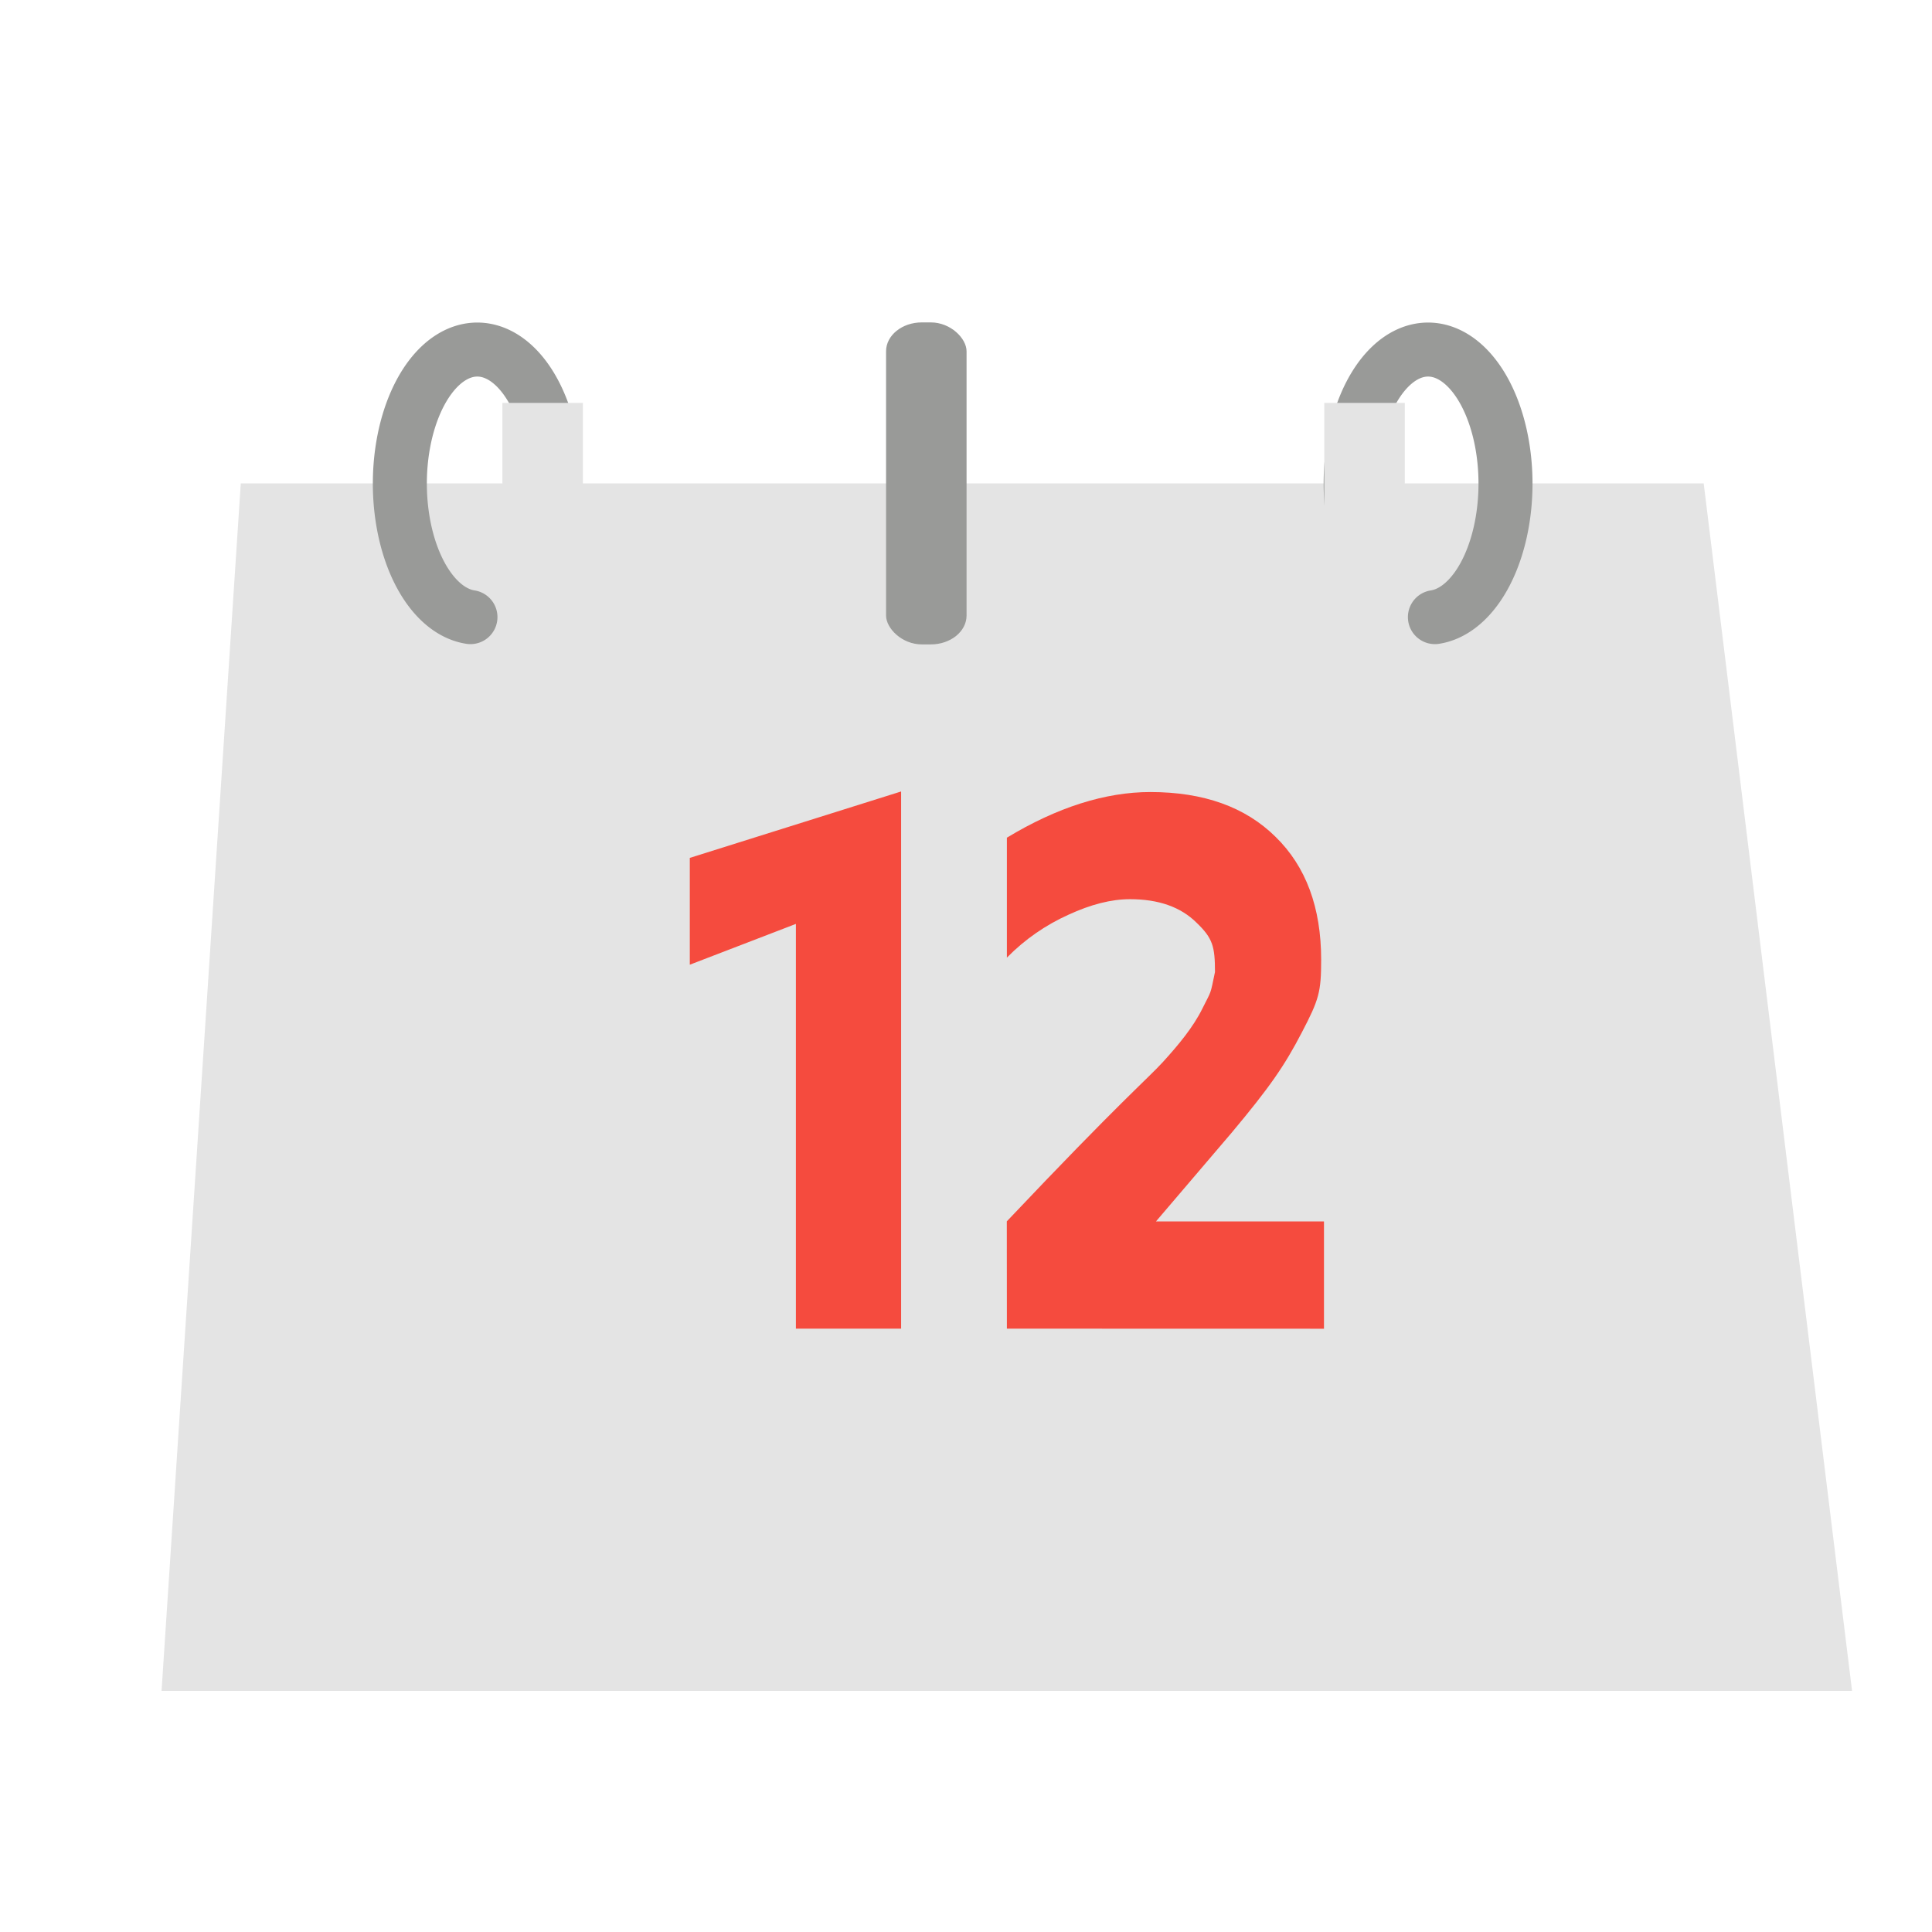 <svg width="24" height="24" version="1" xmlns="http://www.w3.org/2000/svg">
<defs>
<filter id="filter955" color-interpolation-filters="sRGB">
<feFlood flood-color="rgb(0,0,0)" flood-opacity=".2" result="flood"/>
<feComposite in="flood" in2="SourceGraphic" operator="in" result="composite1"/>
<feGaussianBlur in="composite1" result="blur"/>
<feOffset dx="0" dy="0.5" result="offset"/>
<feComposite in="SourceGraphic" in2="offset" result="fbSourceGraphic"/>
<feColorMatrix in="fbSourceGraphic" result="fbSourceGraphicAlpha" values="0 0 0 -1 0 0 0 0 -1 0 0 0 0 -1 0 0 0 0 1 0"/>
<feFlood flood-color="rgb(255,255,255)" flood-opacity=".102" in="fbSourceGraphic" result="flood"/>
<feComposite in="flood" in2="fbSourceGraphic" operator="out" result="composite1"/>
<feGaussianBlur in="composite1" result="blur"/>
<feOffset dx="0" dy="0.5" result="offset"/>
<feComposite in="offset" in2="fbSourceGraphic" operator="atop" result="composite2"/>
</filter>
<filter id="filter967" color-interpolation-filters="sRGB">
<feFlood flood-color="rgb(0,0,0)" flood-opacity=".2" result="flood"/>
<feComposite in="flood" in2="SourceGraphic" operator="in" result="composite1"/>
<feGaussianBlur in="composite1" result="blur"/>
<feOffset dx="0" dy="0.5" result="offset"/>
<feComposite in="SourceGraphic" in2="offset" result="composite2"/>
</filter>
</defs>
<g transform="translate(1.007 2.005)">
<path d="m1.984 3h18.173l1.843 15h-21z" color="#000000" display="block" fill="#e4e4e4" fill-rule="evenodd" filter="url(#filter955)" stroke-width="1.338"/>
<path d="m9.623 14h-0.743v-5.028l-1.318 0.507v-1.327l2.625-0.825v6.673m1.314 0-0.001-1.333c1.418-1.498 1.747-1.769 1.938-1.978 0.193-0.212 0.378-0.434 0.492-0.666 0.117-0.235 0.094-0.157 0.156-0.453-3e-6 -0.318-0.028-0.42-0.228-0.612-0.197-0.196-0.473-0.293-0.828-0.293-0.232 5.7e-6 -0.487 0.065-0.766 0.194-0.279 0.126-0.538 0.303-0.763 0.532v-1.49c0.625-0.378 1.223-0.567 1.782-0.567 0.663 7.9e-6 1.181 0.186 1.556 0.557 0.377 0.368 0.566 0.877 0.566 1.526-4e-6 0.401-0.026 0.494-0.241 0.905-0.213 0.411-0.398 0.679-0.87 1.243l-0.941 1.103h2.087v1.333" fill="#f54b3e" filter="url(#filter967)" stroke-width="1.323"/>
<path d="m4.837 5.661a0.962 1.665 0 0 1-0.839-1.196 0.962 1.665 0 0 1 0.341-1.787 0.962 1.665 0 0 1 1.086-0.095 0.962 1.665 0 0 1 0.443 1.718" color="#000000" display="block" fill="none" stroke="#999a98" stroke-linecap="round" stroke-width=".671"/>
<rect x="10" y="2" width="1" height="4" rx=".444" ry=".359" color="#000000" display="block" fill="#999a98" fill-rule="evenodd" stroke-width="1.155"/>
<path d="m16.818 5.661a0.962 1.665 0 0 0 0.839-1.196 0.962 1.665 0 0 0-0.341-1.787 0.962 1.665 0 0 0-1.086-0.095 0.962 1.665 0 0 0-0.443 1.718" color="#000000" display="block" fill="none" stroke="#999a98" stroke-linecap="round" stroke-width=".671"/>
<rect x="15.444" y="3" width="1" height="2" fill="#e4e4e4" fill-rule="evenodd"/>
<rect x="5.234" y="3" width="1" height="2" fill="#e4e4e4" fill-rule="evenodd"/>
</g>
</svg>
